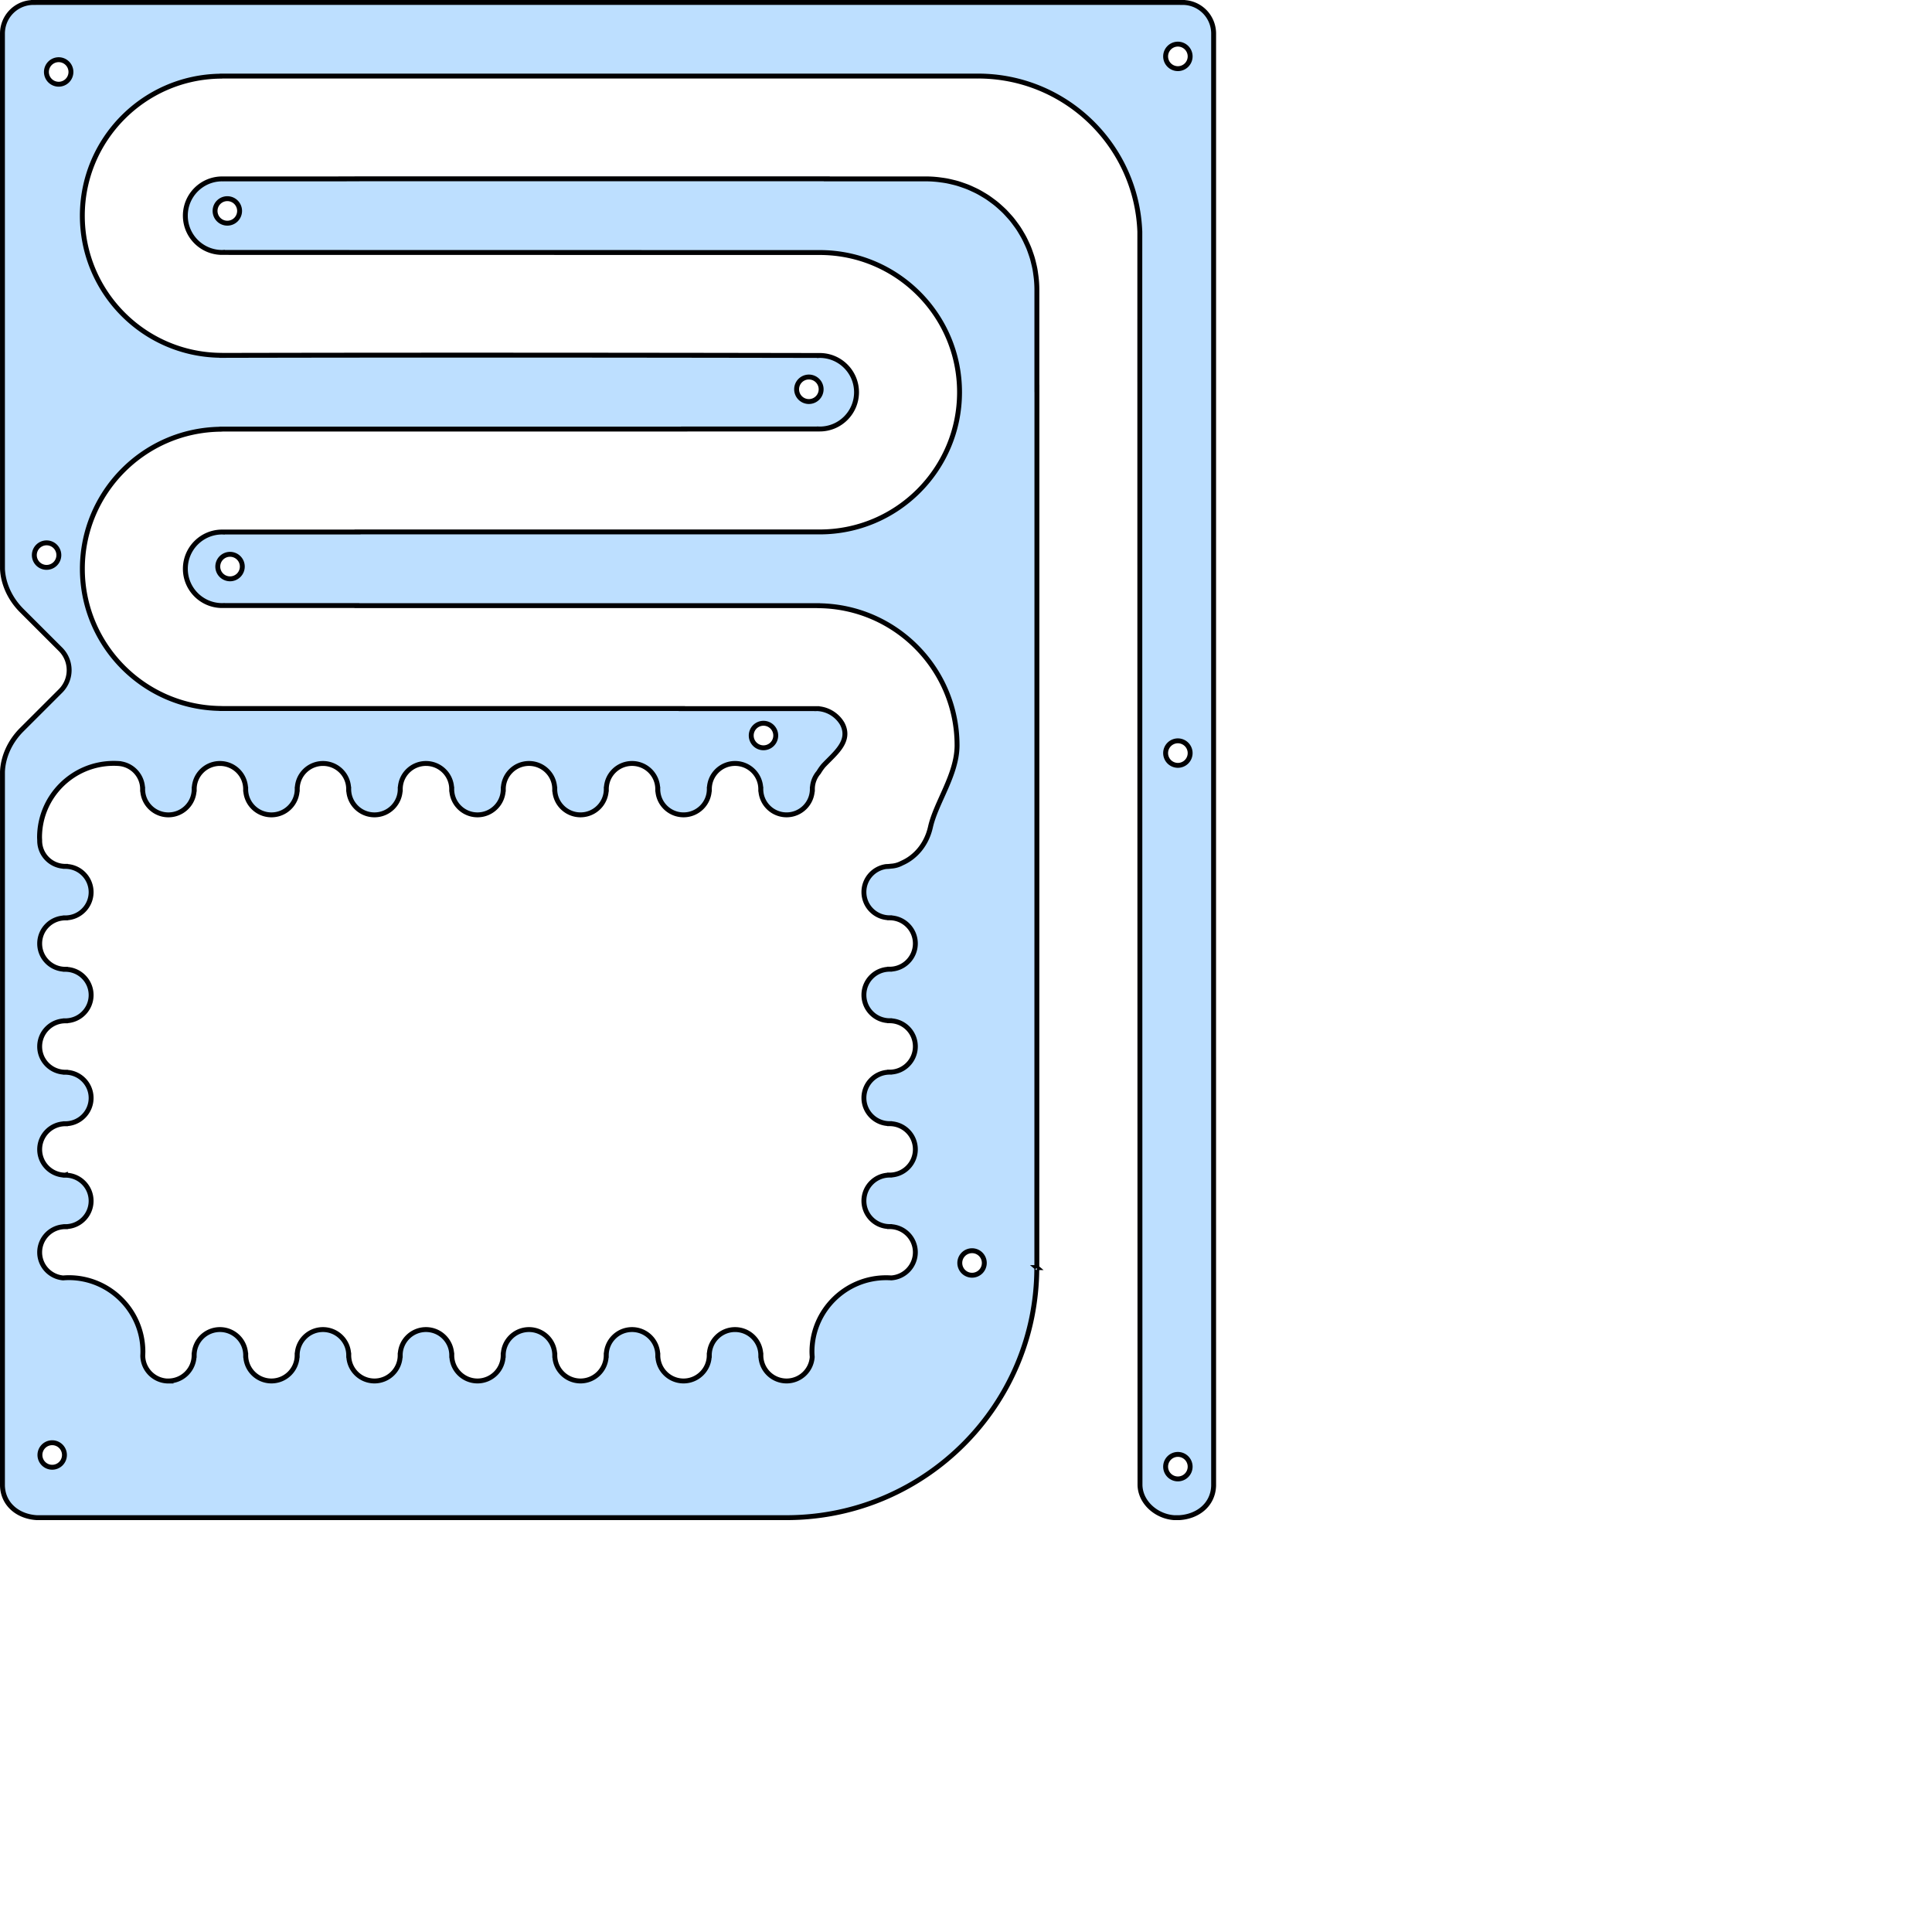 <?xml version="1.0" encoding="UTF-8" standalone="no"?>
<svg
   version="1.1"
   inkscape:output_extension="org.inkscape.output.svg.inkscape"
   sodipodi:docname="SpeakerLayerOddFull.svg"
   inkscape:version="1.3 (0e150ed6c4, 2023-07-21)"
   sodipodi:version="0.32"
   id="svg2338"
   xml:space="preserve"
   viewBox="0 0 1116.852 1116.85"
   height="1116.85pt"
   width="1116.852pt"
   xmlns:inkscape="http://www.inkscape.org/namespaces/inkscape"
   xmlns:sodipodi="http://sodipodi.sourceforge.net/DTD/sodipodi-0.dtd"
   xmlns="http://www.w3.org/2000/svg"
   xmlns:svg="http://www.w3.org/2000/svg"
   xmlns:rdf="http://www.w3.org/1999/02/22-rdf-syntax-ns#"
   xmlns:cc="http://creativecommons.org/ns#"
   xmlns:dc="http://purl.org/dc/elements/1.1/"><defs
     id="defs2380"><inkscape:perspective
       id="perspective46224"
       inkscape:persp3d-origin="698.03253 : 465.35417 : 1"
       inkscape:vp_z="1396.0651 : 698.03125 : 1"
       inkscape:vp_y="0 : 1000 : 0"
       inkscape:vp_x="0 : 698.03125 : 1"
       sodipodi:type="inkscape:persp3d" /><inkscape:perspective
       id="perspective37556-9"
       inkscape:persp3d-origin="338.38562 : 225.59001 : 1"
       inkscape:vp_z="676.77124 : 338.38501 : 1"
       inkscape:vp_y="0 : 1000 : 0"
       inkscape:vp_x="0 : 338.38501 : 1"
       sodipodi:type="inkscape:persp3d" /><inkscape:perspective
       id="perspective16301-9"
       inkscape:persp3d-origin="338.38562 : 225.59001 : 1"
       inkscape:vp_z="676.77124 : 338.38501 : 1"
       inkscape:vp_y="0 : 1000 : 0"
       inkscape:vp_x="0 : 338.38501 : 1"
       sodipodi:type="inkscape:persp3d" /><inkscape:perspective
       id="perspective12409-1"
       inkscape:persp3d-origin="270.7085 : 180.47233 : 1"
       inkscape:vp_z="541.41699 : 270.7085 : 1"
       inkscape:vp_y="0 : 1000 : 0"
       inkscape:vp_x="0 : 270.7085 : 1"
       sodipodi:type="inkscape:persp3d" /><inkscape:perspective
       id="perspective9337-7"
       inkscape:persp3d-origin="0.5 : 0.33333333 : 1"
       inkscape:vp_z="1 : 0.5 : 1"
       inkscape:vp_y="0 : 1000 : 0"
       inkscape:vp_x="0 : 0.5 : 1"
       sodipodi:type="inkscape:persp3d" /><inkscape:perspective
       id="perspective8562-2"
       inkscape:persp3d-origin="0.5 : 0.33333333 : 1"
       inkscape:vp_z="1 : 0.5 : 1"
       inkscape:vp_y="0 : 1000 : 0"
       inkscape:vp_x="0 : 0.5 : 1"
       sodipodi:type="inkscape:persp3d" /><inkscape:perspective
       sodipodi:type="inkscape:persp3d"
       inkscape:vp_x="0 : 338.38501 : 1"
       inkscape:vp_y="0 : 1000 : 0"
       inkscape:vp_z="676.77124 : 338.38501 : 1"
       inkscape:persp3d-origin="338.38562 : 225.59001 : 1"
       id="perspective3083-3" /><inkscape:perspective
       sodipodi:type="inkscape:persp3d"
       inkscape:vp_x="0 : 270.7085 : 1"
       inkscape:vp_y="0 : 1000 : 0"
       inkscape:vp_z="541.41699 : 270.7085 : 1"
       inkscape:persp3d-origin="270.7085 : 180.47233 : 1"
       id="perspective23419-6" /><inkscape:perspective
       sodipodi:type="inkscape:persp3d"
       inkscape:vp_x="0 : 338.38501 : 1"
       inkscape:vp_y="0 : 1000 : 0"
       inkscape:vp_z="676.77124 : 338.38501 : 1"
       inkscape:persp3d-origin="338.38562 : 225.59001 : 1"
       id="perspective27913-5" /><inkscape:perspective
       id="perspective27913"
       inkscape:persp3d-origin="338.38562 : 225.59001 : 1"
       inkscape:vp_z="676.77124 : 338.38501 : 1"
       inkscape:vp_y="0 : 1000 : 0"
       inkscape:vp_x="0 : 338.38501 : 1"
       sodipodi:type="inkscape:persp3d" /><inkscape:perspective
       id="perspective23419"
       inkscape:persp3d-origin="270.7085 : 180.47233 : 1"
       inkscape:vp_z="541.41699 : 270.7085 : 1"
       inkscape:vp_y="0 : 1000 : 0"
       inkscape:vp_x="0 : 270.7085 : 1"
       sodipodi:type="inkscape:persp3d" /><inkscape:perspective
       id="perspective3083"
       inkscape:persp3d-origin="338.38562 : 225.59001 : 1"
       inkscape:vp_z="676.77124 : 338.38501 : 1"
       inkscape:vp_y="0 : 1000 : 0"
       inkscape:vp_x="0 : 338.38501 : 1"
       sodipodi:type="inkscape:persp3d" /><inkscape:perspective
       sodipodi:type="inkscape:persp3d"
       inkscape:vp_x="0 : 0.5 : 1"
       inkscape:vp_y="0 : 1000 : 0"
       inkscape:vp_z="1 : 0.5 : 1"
       inkscape:persp3d-origin="0.5 : 0.33333333 : 1"
       id="perspective8562" /><inkscape:perspective
       sodipodi:type="inkscape:persp3d"
       inkscape:vp_x="0 : 0.5 : 1"
       inkscape:vp_y="0 : 1000 : 0"
       inkscape:vp_z="1 : 0.5 : 1"
       inkscape:persp3d-origin="0.5 : 0.33333333 : 1"
       id="perspective9337" /><inkscape:perspective
       sodipodi:type="inkscape:persp3d"
       inkscape:vp_x="0 : 270.7085 : 1"
       inkscape:vp_y="0 : 1000 : 0"
       inkscape:vp_z="541.41699 : 270.7085 : 1"
       inkscape:persp3d-origin="270.7085 : 180.47233 : 1"
       id="perspective12409" /><inkscape:perspective
       sodipodi:type="inkscape:persp3d"
       inkscape:vp_x="0 : 338.38501 : 1"
       inkscape:vp_y="0 : 1000 : 0"
       inkscape:vp_z="676.77124 : 338.38501 : 1"
       inkscape:persp3d-origin="338.38562 : 225.59001 : 1"
       id="perspective16301" /><inkscape:perspective
       sodipodi:type="inkscape:persp3d"
       inkscape:vp_x="0 : 338.38501 : 1"
       inkscape:vp_y="0 : 1000 : 0"
       inkscape:vp_z="676.77124 : 338.38501 : 1"
       inkscape:persp3d-origin="338.38562 : 225.59001 : 1"
       id="perspective37556" /><inkscape:perspective
       sodipodi:type="inkscape:persp3d"
       inkscape:vp_x="0 : 270.70999 : 1"
       inkscape:vp_y="0 : 1000 : 0"
       inkscape:vp_z="541.41998 : 270.70999 : 1"
       inkscape:persp3d-origin="270.70999 : 180.47333 : 1"
       id="perspective51446" /><inkscape:perspective
       id="perspective37556-9-8"
       inkscape:persp3d-origin="338.38562 : 225.59001 : 1"
       inkscape:vp_z="676.77124 : 338.38501 : 1"
       inkscape:vp_y="0 : 1000 : 0"
       inkscape:vp_x="0 : 338.38501 : 1"
       sodipodi:type="inkscape:persp3d" /><inkscape:perspective
       id="perspective16301-9-1"
       inkscape:persp3d-origin="338.38562 : 225.59001 : 1"
       inkscape:vp_z="676.77124 : 338.38501 : 1"
       inkscape:vp_y="0 : 1000 : 0"
       inkscape:vp_x="0 : 338.38501 : 1"
       sodipodi:type="inkscape:persp3d" /><inkscape:perspective
       id="perspective12409-1-2"
       inkscape:persp3d-origin="270.7085 : 180.47233 : 1"
       inkscape:vp_z="541.41699 : 270.7085 : 1"
       inkscape:vp_y="0 : 1000 : 0"
       inkscape:vp_x="0 : 270.7085 : 1"
       sodipodi:type="inkscape:persp3d" /><inkscape:perspective
       id="perspective9337-7-0"
       inkscape:persp3d-origin="0.5 : 0.33333333 : 1"
       inkscape:vp_z="1 : 0.5 : 1"
       inkscape:vp_y="0 : 1000 : 0"
       inkscape:vp_x="0 : 0.5 : 1"
       sodipodi:type="inkscape:persp3d" /><inkscape:perspective
       id="perspective8562-2-5"
       inkscape:persp3d-origin="0.5 : 0.33333333 : 1"
       inkscape:vp_z="1 : 0.5 : 1"
       inkscape:vp_y="0 : 1000 : 0"
       inkscape:vp_x="0 : 0.5 : 1"
       sodipodi:type="inkscape:persp3d" /><inkscape:perspective
       sodipodi:type="inkscape:persp3d"
       inkscape:vp_x="0 : 338.38501 : 1"
       inkscape:vp_y="0 : 1000 : 0"
       inkscape:vp_z="676.77124 : 338.38501 : 1"
       inkscape:persp3d-origin="338.38562 : 225.59001 : 1"
       id="perspective3083-3-7" /><inkscape:perspective
       sodipodi:type="inkscape:persp3d"
       inkscape:vp_x="0 : 270.7085 : 1"
       inkscape:vp_y="0 : 1000 : 0"
       inkscape:vp_z="541.41699 : 270.7085 : 1"
       inkscape:persp3d-origin="270.7085 : 180.47233 : 1"
       id="perspective23419-6-3" /><inkscape:perspective
       sodipodi:type="inkscape:persp3d"
       inkscape:vp_x="0 : 338.38501 : 1"
       inkscape:vp_y="0 : 1000 : 0"
       inkscape:vp_z="676.77124 : 338.38501 : 1"
       inkscape:persp3d-origin="338.38562 : 225.59001 : 1"
       id="perspective27913-5-7" /><inkscape:perspective
       id="perspective27913-9"
       inkscape:persp3d-origin="338.38562 : 225.59001 : 1"
       inkscape:vp_z="676.77124 : 338.38501 : 1"
       inkscape:vp_y="0 : 1000 : 0"
       inkscape:vp_x="0 : 338.38501 : 1"
       sodipodi:type="inkscape:persp3d" /><inkscape:perspective
       id="perspective23419-3"
       inkscape:persp3d-origin="270.7085 : 180.47233 : 1"
       inkscape:vp_z="541.41699 : 270.7085 : 1"
       inkscape:vp_y="0 : 1000 : 0"
       inkscape:vp_x="0 : 270.7085 : 1"
       sodipodi:type="inkscape:persp3d" /><inkscape:perspective
       id="perspective3083-1"
       inkscape:persp3d-origin="338.38562 : 225.59001 : 1"
       inkscape:vp_z="676.77124 : 338.38501 : 1"
       inkscape:vp_y="0 : 1000 : 0"
       inkscape:vp_x="0 : 338.38501 : 1"
       sodipodi:type="inkscape:persp3d" /><inkscape:perspective
       sodipodi:type="inkscape:persp3d"
       inkscape:vp_x="0 : 0.5 : 1"
       inkscape:vp_y="0 : 1000 : 0"
       inkscape:vp_z="1 : 0.5 : 1"
       inkscape:persp3d-origin="0.5 : 0.33333333 : 1"
       id="perspective8562-25" /><inkscape:perspective
       sodipodi:type="inkscape:persp3d"
       inkscape:vp_x="0 : 0.5 : 1"
       inkscape:vp_y="0 : 1000 : 0"
       inkscape:vp_z="1 : 0.5 : 1"
       inkscape:persp3d-origin="0.5 : 0.33333333 : 1"
       id="perspective9337-6" /><inkscape:perspective
       sodipodi:type="inkscape:persp3d"
       inkscape:vp_x="0 : 270.7085 : 1"
       inkscape:vp_y="0 : 1000 : 0"
       inkscape:vp_z="541.41699 : 270.7085 : 1"
       inkscape:persp3d-origin="270.7085 : 180.47233 : 1"
       id="perspective12409-8" /><inkscape:perspective
       sodipodi:type="inkscape:persp3d"
       inkscape:vp_x="0 : 338.38501 : 1"
       inkscape:vp_y="0 : 1000 : 0"
       inkscape:vp_z="676.77124 : 338.38501 : 1"
       inkscape:persp3d-origin="338.38562 : 225.59001 : 1"
       id="perspective16301-5" /><inkscape:perspective
       sodipodi:type="inkscape:persp3d"
       inkscape:vp_x="0 : 338.38501 : 1"
       inkscape:vp_y="0 : 1000 : 0"
       inkscape:vp_z="676.77124 : 338.38501 : 1"
       inkscape:persp3d-origin="338.38562 : 225.59001 : 1"
       id="perspective37556-4" /><inkscape:perspective
       id="perspective37556-9-1"
       inkscape:persp3d-origin="338.38562 : 225.59001 : 1"
       inkscape:vp_z="676.77124 : 338.38501 : 1"
       inkscape:vp_y="0 : 1000 : 0"
       inkscape:vp_x="0 : 338.38501 : 1"
       sodipodi:type="inkscape:persp3d" /><inkscape:perspective
       id="perspective16301-9-3"
       inkscape:persp3d-origin="338.38562 : 225.59001 : 1"
       inkscape:vp_z="676.77124 : 338.38501 : 1"
       inkscape:vp_y="0 : 1000 : 0"
       inkscape:vp_x="0 : 338.38501 : 1"
       sodipodi:type="inkscape:persp3d" /><inkscape:perspective
       id="perspective12409-1-9"
       inkscape:persp3d-origin="270.7085 : 180.47233 : 1"
       inkscape:vp_z="541.41699 : 270.7085 : 1"
       inkscape:vp_y="0 : 1000 : 0"
       inkscape:vp_x="0 : 270.7085 : 1"
       sodipodi:type="inkscape:persp3d" /><inkscape:perspective
       id="perspective9337-7-1"
       inkscape:persp3d-origin="0.5 : 0.33333333 : 1"
       inkscape:vp_z="1 : 0.5 : 1"
       inkscape:vp_y="0 : 1000 : 0"
       inkscape:vp_x="0 : 0.5 : 1"
       sodipodi:type="inkscape:persp3d" /><inkscape:perspective
       id="perspective8562-2-7"
       inkscape:persp3d-origin="0.5 : 0.33333333 : 1"
       inkscape:vp_z="1 : 0.5 : 1"
       inkscape:vp_y="0 : 1000 : 0"
       inkscape:vp_x="0 : 0.5 : 1"
       sodipodi:type="inkscape:persp3d" /><inkscape:perspective
       sodipodi:type="inkscape:persp3d"
       inkscape:vp_x="0 : 338.38501 : 1"
       inkscape:vp_y="0 : 1000 : 0"
       inkscape:vp_z="676.77124 : 338.38501 : 1"
       inkscape:persp3d-origin="338.38562 : 225.59001 : 1"
       id="perspective3083-3-8" /><inkscape:perspective
       sodipodi:type="inkscape:persp3d"
       inkscape:vp_x="0 : 270.7085 : 1"
       inkscape:vp_y="0 : 1000 : 0"
       inkscape:vp_z="541.41699 : 270.7085 : 1"
       inkscape:persp3d-origin="270.7085 : 180.47233 : 1"
       id="perspective23419-6-8" /><inkscape:perspective
       sodipodi:type="inkscape:persp3d"
       inkscape:vp_x="0 : 338.38501 : 1"
       inkscape:vp_y="0 : 1000 : 0"
       inkscape:vp_z="676.77124 : 338.38501 : 1"
       inkscape:persp3d-origin="338.38562 : 225.59001 : 1"
       id="perspective27913-5-4" /><inkscape:perspective
       id="perspective27913-1"
       inkscape:persp3d-origin="338.38562 : 225.59001 : 1"
       inkscape:vp_z="676.77124 : 338.38501 : 1"
       inkscape:vp_y="0 : 1000 : 0"
       inkscape:vp_x="0 : 338.38501 : 1"
       sodipodi:type="inkscape:persp3d" /><inkscape:perspective
       id="perspective23419-9"
       inkscape:persp3d-origin="270.7085 : 180.47233 : 1"
       inkscape:vp_z="541.41699 : 270.7085 : 1"
       inkscape:vp_y="0 : 1000 : 0"
       inkscape:vp_x="0 : 270.7085 : 1"
       sodipodi:type="inkscape:persp3d" /><inkscape:perspective
       id="perspective3083-8"
       inkscape:persp3d-origin="338.38562 : 225.59001 : 1"
       inkscape:vp_z="676.77124 : 338.38501 : 1"
       inkscape:vp_y="0 : 1000 : 0"
       inkscape:vp_x="0 : 338.38501 : 1"
       sodipodi:type="inkscape:persp3d" /><inkscape:perspective
       sodipodi:type="inkscape:persp3d"
       inkscape:vp_x="0 : 0.5 : 1"
       inkscape:vp_y="0 : 1000 : 0"
       inkscape:vp_z="1 : 0.5 : 1"
       inkscape:persp3d-origin="0.5 : 0.33333333 : 1"
       id="perspective8562-6" /><inkscape:perspective
       sodipodi:type="inkscape:persp3d"
       inkscape:vp_x="0 : 0.5 : 1"
       inkscape:vp_y="0 : 1000 : 0"
       inkscape:vp_z="1 : 0.5 : 1"
       inkscape:persp3d-origin="0.5 : 0.33333333 : 1"
       id="perspective9337-2" /><inkscape:perspective
       sodipodi:type="inkscape:persp3d"
       inkscape:vp_x="0 : 270.7085 : 1"
       inkscape:vp_y="0 : 1000 : 0"
       inkscape:vp_z="541.41699 : 270.7085 : 1"
       inkscape:persp3d-origin="270.7085 : 180.47233 : 1"
       id="perspective12409-3" /><inkscape:perspective
       sodipodi:type="inkscape:persp3d"
       inkscape:vp_x="0 : 338.38501 : 1"
       inkscape:vp_y="0 : 1000 : 0"
       inkscape:vp_z="676.77124 : 338.38501 : 1"
       inkscape:persp3d-origin="338.38562 : 225.59001 : 1"
       id="perspective16301-56" /><inkscape:perspective
       sodipodi:type="inkscape:persp3d"
       inkscape:vp_x="0 : 338.38501 : 1"
       inkscape:vp_y="0 : 1000 : 0"
       inkscape:vp_z="676.77124 : 338.38501 : 1"
       inkscape:persp3d-origin="338.38562 : 225.59001 : 1"
       id="perspective37556-5" /><inkscape:perspective
       sodipodi:type="inkscape:persp3d"
       inkscape:vp_x="0 : 0.5 : 1"
       inkscape:vp_y="0 : 1000 : 0"
       inkscape:vp_z="1 : 0.5 : 1"
       inkscape:persp3d-origin="0.5 : 0.33333333 : 1"
       id="perspective10328" /><inkscape:perspective
       sodipodi:type="inkscape:persp3d"
       inkscape:vp_x="0 : 0.5 : 1"
       inkscape:vp_y="0 : 1000 : 0"
       inkscape:vp_z="1 : 0.5 : 1"
       inkscape:persp3d-origin="0.5 : 0.33333333 : 1"
       id="perspective11034" /><inkscape:perspective
       sodipodi:type="inkscape:persp3d"
       inkscape:vp_x="0 : 0.5 : 1"
       inkscape:vp_y="0 : 1000 : 0"
       inkscape:vp_z="1 : 0.5 : 1"
       inkscape:persp3d-origin="0.5 : 0.33333333 : 1"
       id="perspective3083-7" /><inkscape:perspective
       sodipodi:type="inkscape:persp3d"
       inkscape:vp_x="0 : 0.5 : 1"
       inkscape:vp_y="0 : 1000 : 0"
       inkscape:vp_z="1 : 0.5 : 1"
       inkscape:persp3d-origin="0.5 : 0.33333333 : 1"
       id="perspective2997" /></defs><sodipodi:namedview
     showguides="false"
     inkscape:document-rotation="0"
     inkscape:document-units="mm"
     inkscape:window-maximized="1"
     showgrid="false"
     inkscape:current-layer="layer10"
     inkscape:window-y="-11"
     inkscape:window-x="3829"
     inkscape:cy="759.5"
     inkscape:cx="1159.5"
     inkscape:zoom="1"
     id="base"
     pagecolor="#ffffff"
     bordercolor="#666666"
     borderopacity="1.0"
     objecttolerance="10.0"
     gridtolerance="10.0"
     guidetolerance="10.0"
     inkscape:pageopacity="0.0"
     inkscape:pageshadow="2"
     inkscape:window-width="3840"
     inkscape:window-height="2054"
     inkscape:pagecheckerboard="0"
     inkscape:showpageshadow="2"
     inkscape:deskcolor="#d1d1d1" /><g
     inkscape:label="Design Template"
     id="layer10"
     inkscape:groupmode="layer"><path
       id="path3736"
       style="color:#000000;font-style:normal;font-variant:normal;font-weight:normal;font-stretch:normal;font-size:medium;line-height:normal;font-family:sans-serif;text-indent:0;text-align:start;text-decoration:none;text-decoration-line:none;text-decoration-style:solid;text-decoration-color:#000000;letter-spacing:normal;word-spacing:normal;text-transform:none;writing-mode:lr-tb;direction:ltr;baseline-shift:baseline;text-anchor:start;white-space:normal;clip-rule:nonzero;display:inline;overflow:visible;visibility:visible;opacity:1;isolation:auto;mix-blend-mode:normal;color-interpolation:sRGB;color-interpolation-filters:linearRGB;solid-color:#000000;solid-opacity:1;fill:#70bbff;fill-opacity:0.463;fill-rule:nonzero;stroke:#000002;stroke-width:2.836;stroke-linecap:butt;stroke-linejoin:miter;stroke-miterlimit:4;stroke-dasharray:none;stroke-dashoffset:0;stroke-opacity:1;color-rendering:auto;image-rendering:auto;shape-rendering:auto;text-rendering:auto;enable-background:accumulate"
       d="M 19.351 1.418 L 19.351 1.428 C 16.246 1.428 13.33 2.213 10.789 3.598 C 10.535 3.736 10.284 3.881 10.037 4.031 C 9.791 4.181 9.551 4.336 9.313 4.497 C 9.263 4.531 9.216 4.567 9.167 4.601 C 8.979 4.731 8.791 4.864 8.609 5.001 C 8.599 5.009 8.589 5.015 8.578 5.023 C 8.133 5.359 7.702 5.715 7.291 6.091 C 7.217 6.158 7.149 6.228 7.077 6.296 C 6.936 6.428 6.795 6.559 6.659 6.696 C 6.457 6.9 6.259 7.108 6.066 7.321 C 5.876 7.531 5.692 7.747 5.512 7.966 C 5.457 8.033 5.407 8.103 5.353 8.171 C 5.224 8.332 5.095 8.492 4.972 8.657 C 4.284 9.582 3.683 10.576 3.18 11.628 C 2.05 13.994 1.418 16.648 1.418 19.458 L 1.418 49.403 C 1.418 143.775 1.428 235.625 1.431 327.486 C 1.431 327.962 1.431 328.45 1.431 328.925 C 1.836 337.287 5.613 346.029 12.593 353.002 L 35.055 375.442 C 38.29 378.712 40.062 383.151 39.968 387.747 C 39.88 392.075 38.144 396.208 35.112 399.302 L 12.593 421.799 C 5.529 428.856 1.755 437.724 1.428 446.178 C 1.438 570.999 1.438 695.462 1.418 823.377 L 1.418 850.349 L 1.418 858.794 C 1.569 864.411 3.964 869.003 7.742 872.215 C 11.264 875.209 15.985 877 21.192 877.32 L 433.365 877.32 L 433.402 877.32 L 455.956 877.32 C 535.322 876.612 599.301 812.076 599.353 732.784 L 599.364 732.784 L 599.353 732.775 C 599.353 732.775 599.354 732.775 599.364 732.775 C 599.374 732.775 599.377 732.784 599.377 732.784 L 599.377 732.775 L 599.377 732.756 L 599.377 732.573 C 599.377 731.125 599.377 729.52 599.377 728.304 C 599.378 725.239 599.378 720.667 599.377 714.779 C 599.377 703.004 599.378 685.968 599.389 665.219 C 599.389 623.722 599.4 567.369 599.404 508.528 C 599.414 390.846 599.423 263.209 599.423 224.547 L 599.423 224.544 L 599.423 224.542 L 599.423 224.539 L 599.423 224.536 L 599.423 224.533 L 599.423 224.53 L 599.399 224.54 L 599.399 167.218 L 599.399 167.2 L 599.399 167.197 C 599.386 165.377 599.295 163.56 599.127 161.748 C 599.027 160.717 598.902 159.688 598.752 158.663 C 598.616 157.576 598.453 156.493 598.261 155.414 C 598.06 154.409 597.835 153.409 597.586 152.414 C 597.342 151.345 597.07 150.283 596.771 149.228 C 596.467 148.232 596.14 147.242 595.787 146.262 C 595.444 145.244 595.075 144.236 594.681 143.237 L 594.681 143.234 C 594.276 142.267 593.847 141.31 593.395 140.364 C 592.947 139.374 592.472 138.395 591.974 137.429 C 591.489 136.533 590.981 135.647 590.454 134.776 C 589.899 133.817 589.32 132.873 588.716 131.944 C 588.145 131.106 587.554 130.283 586.944 129.473 C 586.295 128.572 585.625 127.686 584.93 126.82 C 584.267 126.03 583.586 125.257 582.886 124.5 C 582.169 123.69 581.429 122.897 580.671 122.124 L 580.671 122.121 C 579.919 121.385 579.148 120.667 578.36 119.969 C 577.567 119.238 576.757 118.527 575.928 117.836 C 575.121 117.191 574.295 116.567 573.457 115.961 C 572.584 115.303 571.695 114.667 570.79 114.054 C 569.929 113.498 569.057 112.963 568.17 112.449 C 567.228 111.875 566.269 111.327 565.298 110.804 C 564.376 110.331 563.444 109.882 562.5 109.455 C 561.524 108.988 560.535 108.545 559.537 108.129 C 558.572 107.75 557.598 107.395 556.616 107.064 C 555.581 106.69 554.537 106.342 553.484 106.022 C 552.497 105.745 551.504 105.491 550.504 105.262 C 549.446 104.997 548.382 104.758 547.311 104.547 C 546.284 104.366 545.253 104.21 544.219 104.079 C 543.146 103.921 542.068 103.791 540.989 103.688 C 539.186 103.521 537.376 103.431 535.566 103.418 L 535.545 103.418 L 478.266 103.418 L 478.276 103.393 L 478.276 103.39 L 478.276 103.387 L 478.276 103.386 L 478.276 103.384 L 478.276 103.381 L 478.276 103.377 L 478.276 103.374 L 478.276 103.371 L 478.276 103.368 L 478.276 103.367 L 478.276 103.364 L 478.276 103.361 L 206.369 103.361 L 206.369 103.364 L 206.369 103.367 L 206.369 103.368 L 206.369 103.371 L 206.369 103.374 L 206.369 103.377 L 206.369 103.381 L 206.369 103.384 L 206.369 103.386 L 206.369 103.387 L 206.369 103.39 L 206.369 103.393 C 180.536 103.449 154.501 103.421 128.596 103.421 C 128.586 103.421 128.583 103.425 128.58 103.427 L 128.58 103.428 L 128.416 103.421 C 116.667 103.421 107.145 112.939 107.145 124.676 C 107.145 136.413 116.667 145.926 128.416 145.926 C 128.47 145.924 128.528 145.924 128.583 145.92 L 128.583 145.923 C 128.583 145.924 128.583 145.924 128.583 145.926 C 128.583 145.927 128.583 145.93 128.583 145.931 C 244.903 145.941 368.41 145.982 473.717 145.98 L 473.717 145.982 C 473.717 145.983 473.727 145.988 473.732 145.989 L 473.859 145.982 C 518.503 145.982 554.694 182.139 554.694 226.74 C 554.694 271.342 518.503 307.497 473.859 307.497 C 473.811 307.497 473.763 307.497 473.714 307.497 L 206.37 307.497 L 206.37 307.5 L 206.37 307.503 L 206.37 307.504 L 206.37 307.507 L 206.37 307.51 L 206.37 307.512 L 206.37 307.513 L 206.37 307.519 L 206.37 307.522 L 206.37 307.525 L 206.37 307.528 L 206.38 307.554 L 128.597 307.554 C 128.587 307.554 128.584 307.555 128.581 307.559 L 128.581 307.562 L 128.421 307.554 C 116.673 307.554 107.149 317.07 107.149 328.808 C 107.149 340.545 116.673 350.059 128.421 350.06 C 128.475 350.059 128.532 350.057 128.587 350.054 C 128.587 350.056 128.596 350.06 128.6 350.06 L 206.312 350.06 L 206.312 350.087 L 206.312 350.09 L 206.312 350.092 L 206.312 350.095 L 206.312 350.098 L 206.312 350.101 L 206.312 350.102 L 206.312 350.105 L 206.312 350.108 L 206.312 350.111 L 473.722 350.111 C 473.722 350.111 473.783 350.129 473.804 350.155 L 473.804 350.158 L 473.804 350.161 C 517.889 350.911 553.241 386.82 553.261 430.871 C 553.225 447.826 541.08 463.831 537.885 478.085 C 535.565 488.436 528.952 495.668 521.37 498.945 C 519.486 499.969 517.36 500.588 515.105 500.711 C 514.262 500.828 513.42 500.902 512.58 500.921 L 512.376 500.921 C 505.061 501.867 499.41 508.11 499.411 515.673 C 499.411 523.876 506.06 530.527 514.269 530.547 L 514.269 530.575 L 514.291 530.575 C 522.498 530.575 529.151 537.223 529.151 545.423 C 529.151 553.623 522.498 560.269 514.291 560.269 L 514.269 560.269 L 514.269 560.295 C 506.059 560.316 499.411 566.967 499.411 575.171 C 499.411 583.373 506.06 590.026 514.269 590.046 L 514.269 590.076 L 514.291 590.076 C 522.497 590.076 529.15 596.724 529.15 604.923 C 529.15 613.124 522.498 619.774 514.289 619.774 L 514.266 619.774 L 514.266 619.797 C 506.056 619.818 499.409 626.471 499.409 634.674 C 499.409 642.878 506.056 649.531 514.266 649.551 L 514.266 649.579 L 514.289 649.579 C 522.497 649.579 529.148 656.228 529.147 664.428 C 529.147 672.628 522.495 679.276 514.288 679.276 L 514.264 679.276 L 514.264 679.302 C 506.055 679.323 499.408 685.974 499.408 694.178 C 499.408 702.38 506.056 709.031 514.264 709.052 L 514.264 709.084 L 514.288 709.084 C 522.495 709.084 529.147 715.73 529.147 723.93 C 529.137 731.767 523.031 738.247 515.202 738.731 C 514.237 738.665 513.271 738.629 512.304 738.628 C 488.596 738.628 469.377 757.831 469.377 781.516 C 469.392 782.494 469.441 783.471 469.523 784.446 C 469.006 792.247 462.521 798.311 454.696 798.311 C 446.489 798.31 439.836 791.666 439.835 783.466 L 439.835 783.444 L 439.811 783.444 C 439.79 775.243 433.129 768.601 424.917 768.601 C 416.707 768.601 410.051 775.243 410.03 783.444 L 410 783.444 L 410 783.466 C 409.999 791.666 403.345 798.312 395.137 798.312 C 386.929 798.312 380.275 791.666 380.275 783.466 L 380.275 783.442 L 380.251 783.442 C 380.23 775.24 373.57 768.599 365.358 768.599 C 357.148 768.599 350.491 775.242 350.47 783.442 L 350.442 783.442 L 350.442 783.466 C 350.442 791.666 343.787 798.312 335.58 798.312 C 327.372 798.312 320.719 791.666 320.719 783.466 L 320.719 783.442 L 320.694 783.442 C 320.674 775.241 314.012 768.599 305.801 768.599 C 297.59 768.599 290.935 775.242 290.914 783.442 L 290.884 783.442 L 290.884 783.464 C 290.884 791.664 284.234 798.312 276.026 798.312 C 267.819 798.312 261.164 791.664 261.164 783.464 L 261.164 783.442 L 261.139 783.442 C 261.119 775.241 254.459 768.599 246.248 768.599 C 238.036 768.599 231.377 775.241 231.356 783.442 L 231.331 783.442 L 231.331 783.464 C 231.331 791.665 224.673 798.312 216.464 798.311 C 208.257 798.31 201.605 791.664 201.605 783.464 L 201.605 783.441 L 201.58 783.441 C 201.559 775.24 194.901 768.599 186.69 768.599 C 178.48 768.599 171.819 775.241 171.798 783.441 L 171.772 783.441 L 171.772 783.464 C 171.772 791.664 165.119 798.31 156.911 798.311 C 148.704 798.31 142.052 791.664 142.052 783.464 L 142.052 783.441 L 142.024 783.441 C 142.003 775.239 135.345 768.599 127.134 768.599 C 118.923 768.599 112.266 775.241 112.245 783.441 L 112.214 783.441 L 112.214 783.463 C 112.214 791.663 105.559 798.31 97.352 798.311 L 97.384 798.35 C 89.245 798.35 82.622 791.803 82.529 783.672 C 82.573 782.942 82.595 782.207 82.605 781.475 C 82.606 757.79 63.388 738.59 39.68 738.59 C 38.617 738.604 37.554 738.656 36.495 738.749 C 28.824 738.076 22.941 731.663 22.931 723.97 C 22.931 715.77 29.585 709.122 37.793 709.122 L 37.815 709.122 L 37.815 709.099 C 46.023 709.077 52.668 702.424 52.668 694.222 C 52.668 686.02 46.022 679.368 37.815 679.346 L 37.815 679.317 L 37.793 679.324 C 29.585 679.324 22.933 672.679 22.932 664.479 C 22.932 656.279 29.585 649.631 37.793 649.63 L 37.815 649.63 L 37.815 649.607 C 46.024 649.585 52.671 642.931 52.671 634.727 C 52.671 626.526 46.022 619.873 37.815 619.852 L 37.815 619.825 L 37.793 619.825 C 29.584 619.825 22.931 613.178 22.932 604.978 C 22.933 596.778 29.585 590.13 37.793 590.13 L 37.816 590.13 L 37.816 590.104 C 46.025 590.082 52.673 583.429 52.673 575.227 C 52.673 567.025 46.023 560.374 37.816 560.353 L 37.816 560.322 L 37.794 560.322 C 29.587 560.321 22.935 553.674 22.935 545.474 C 22.935 537.274 29.587 530.63 37.794 530.629 L 37.816 530.629 L 37.816 530.603 C 46.025 530.581 52.673 523.927 52.673 515.725 C 52.672 507.522 46.025 500.871 37.816 500.849 L 37.816 500.821 L 37.794 500.821 C 29.587 500.821 22.934 494.172 22.934 485.972 C 22.944 485.918 22.945 485.864 22.945 485.81 C 22.907 485.252 22.879 484.694 22.863 484.135 C 22.863 460.469 42.068 441.284 65.757 441.283 C 66.736 441.283 67.715 441.317 68.692 441.384 L 68.692 441.394 C 76.445 441.976 82.44 448.429 82.44 456.196 L 82.44 456.218 L 82.466 456.218 C 82.488 464.42 89.148 471.056 97.359 471.056 C 105.569 471.055 112.225 464.418 112.247 456.218 L 112.274 456.218 L 112.274 456.195 C 112.275 447.995 118.928 441.347 127.135 441.347 C 135.343 441.347 141.996 447.995 141.996 456.195 L 141.996 456.217 L 142.024 456.217 C 142.046 464.417 148.705 471.055 156.916 471.056 C 165.125 471.055 171.782 464.416 171.804 456.217 L 171.831 456.217 L 171.831 456.193 C 171.831 447.994 178.484 441.346 186.691 441.346 C 194.899 441.346 201.553 447.994 201.554 456.193 L 201.554 456.214 L 201.579 456.214 C 201.601 464.414 208.26 471.051 216.47 471.051 C 224.68 471.051 231.34 464.414 231.362 456.214 L 231.387 456.214 L 231.387 456.192 C 231.387 447.991 238.042 441.345 246.25 441.346 C 254.458 441.346 261.11 447.992 261.11 456.192 L 261.11 456.214 L 261.138 456.214 C 261.16 464.414 267.819 471.051 276.029 471.051 C 284.239 471.051 290.896 464.413 290.918 456.214 L 290.946 456.214 L 290.946 456.19 C 290.946 447.991 297.599 441.343 305.807 441.343 C 314.014 441.343 320.667 447.991 320.667 456.19 L 320.667 456.211 L 320.697 456.211 C 320.719 464.411 327.375 471.048 335.585 471.048 C 343.795 471.046 350.453 464.41 350.476 456.211 L 350.503 456.211 L 350.503 456.189 C 350.504 447.989 357.157 441.342 365.364 441.341 C 373.573 441.341 380.226 447.988 380.227 456.189 L 380.227 456.209 L 380.254 456.209 C 380.276 464.411 386.936 471.047 395.147 471.047 C 403.357 471.046 410.013 464.409 410.035 456.209 L 410.062 456.209 L 410.062 456.186 C 410.063 447.986 416.717 441.339 424.925 441.338 C 433.132 441.339 439.784 447.986 439.784 456.186 L 439.784 456.207 L 439.813 456.207 C 439.835 464.407 446.493 471.045 454.704 471.045 C 462.913 471.045 469.57 464.406 469.592 456.207 L 469.62 456.207 L 469.62 456.185 C 469.62 452.474 470.992 449.09 473.244 446.487 C 474.085 445.083 475.001 443.783 475.941 442.649 C 482.488 435.605 492.183 428.636 486.933 418.469 C 484.229 413.725 478.902 409.922 472.424 409.646 C 472.369 409.647 472.316 409.652 472.261 409.655 C 472.261 409.655 472.261 409.655 472.261 409.652 C 472.261 409.652 472.261 409.649 472.261 409.648 L 472.261 409.646 L 394.548 409.646 L 394.559 409.62 L 394.559 409.616 L 394.559 409.613 L 394.559 409.611 L 394.559 409.608 L 394.559 409.605 L 394.559 409.604 L 394.559 409.601 L 394.559 409.595 L 394.559 409.594 L 127.147 409.594 C 127.112 409.594 127.086 409.575 127.065 409.548 L 127.065 409.545 L 127.065 409.542 L 127.065 409.54 C 82.981 408.775 47.632 372.869 47.612 328.819 C 47.644 284.782 82.983 248.887 127.056 248.13 L 127.056 248.127 L 127.056 248.124 L 127.056 248.121 L 127.056 248.118 C 127.076 248.082 127.105 248.055 127.147 248.055 L 395.921 248.055 L 395.921 248.052 L 395.921 248.048 L 395.921 248.045 L 395.921 248.043 L 395.921 248.041 L 395.921 248.038 L 395.921 248.035 L 395.921 248.032 L 395.921 248.029 L 395.921 248.027 L 395.909 248.001 L 473.692 248.001 C 473.702 248.001 473.704 247.998 473.708 247.995 L 473.708 247.992 L 473.87 247.998 C 485.618 247.998 495.143 238.485 495.144 226.748 C 495.143 215.01 485.618 205.494 473.87 205.494 C 473.816 205.495 473.76 205.496 473.706 205.499 L 473.706 205.497 C 473.706 205.496 473.689 205.494 473.689 205.494 C 358.506 205.288 234.56 205.194 127.122 205.446 C 127.088 205.446 127.061 205.426 127.04 205.4 L 127.04 205.399 L 127.04 205.395 L 127.04 205.392 C 82.961 204.684 47.612 168.777 47.591 124.727 C 47.622 80.681 82.975 44.784 127.056 44.038 L 127.056 44.035 L 127.056 44.032 L 127.056 44.029 C 127.083 43.994 130.169 43.969 127.165 43.969 C 276.704 43.969 430.662 43.969 565.198 43.969 L 565.198 43.972 L 565.198 43.975 L 565.208 43.978 C 565.265 43.974 565.322 43.972 565.38 43.97 C 615.881 43.971 657.033 83.926 658.909 133.922 C 658.869 269.713 659.007 858.253 659.007 858.253 C 659.088 868.474 668.444 876.601 678.678 877.323 L 681.787 877.323 C 687 877.006 691.725 875.213 695.251 872.215 C 699.029 869.003 701.423 864.412 701.574 858.795 L 701.574 850.349 L 701.574 823.378 C 701.549 660.156 701.552 500.964 701.561 342.063 L 701.561 327.486 L 701.561 327.45 C 701.571 236.362 701.572 145.253 701.574 51.708 L 701.574 19.459 C 701.574 15.401 700.255 11.664 698.021 8.657 C 697.849 8.426 697.671 8.199 697.488 7.976 C 697.306 7.754 697.118 7.536 696.926 7.323 C 696.733 7.11 696.537 6.901 696.334 6.697 C 696.198 6.561 696.056 6.43 695.915 6.297 C 695.843 6.229 695.774 6.159 695.701 6.092 C 695.28 5.709 694.84 5.345 694.384 5.002 C 693.924 4.657 693.448 4.333 692.955 4.033 C 692.708 3.882 692.459 3.738 692.205 3.599 C 689.663 2.215 686.747 1.43 683.643 1.43 L 683.643 1.419 L 683.625 1.419 L 351.486 1.419 L 19.351 1.418 z M 680.911 25.512 A 7.087 7.087 0 0 1 687.998 32.599 A 7.087 7.087 0 0 1 680.911 39.686 A 7.087 7.087 0 0 1 673.825 32.599 A 7.087 7.087 0 0 1 680.911 25.512 z M 33.923 34.512 A 7.087 7.087 0 0 1 41.008 41.599 A 7.087 7.087 0 0 1 33.923 48.686 A 7.087 7.087 0 0 1 26.836 41.599 A 7.087 7.087 0 0 1 33.923 34.512 z M 131.414 114.845 A 7.087 7.087 0 0 1 138.501 121.932 A 7.087 7.087 0 0 1 131.414 129.018 A 7.087 7.087 0 0 1 124.327 121.932 A 7.087 7.087 0 0 1 131.414 114.845 z M 467.596 217.951 A 7.087 7.087 0 0 1 474.683 225.038 A 7.087 7.087 0 0 1 467.596 232.125 A 7.087 7.087 0 0 1 460.51 225.038 A 7.087 7.087 0 0 1 467.596 217.951 z M 26.93 313.816 A 7.087 7.087 0 0 1 34.015 320.902 A 7.087 7.087 0 0 1 26.93 327.989 A 7.087 7.087 0 0 1 19.843 320.902 A 7.087 7.087 0 0 1 26.93 313.816 z M 132.981 320.436 A 7.087 7.087 0 0 1 140.068 327.523 A 7.087 7.087 0 0 1 132.981 334.61 A 7.087 7.087 0 0 1 125.896 327.523 A 7.087 7.087 0 0 1 132.981 320.436 z M 441.356 418.11 A 7.087 7.087 0 0 1 448.441 425.197 A 7.087 7.087 0 0 1 441.356 432.284 A 7.087 7.087 0 0 1 434.269 425.197 A 7.087 7.087 0 0 1 441.356 418.11 z M 680.911 428.262 A 7.087 7.087 0 0 1 687.998 435.349 A 7.087 7.087 0 0 1 680.911 442.436 A 7.087 7.087 0 0 1 673.825 435.349 A 7.087 7.087 0 0 1 680.911 428.262 z M 561.923 723.012 A 7.087 7.087 0 0 1 569.008 730.099 A 7.087 7.087 0 0 1 561.923 737.186 A 7.087 7.087 0 0 1 554.836 730.099 A 7.087 7.087 0 0 1 561.923 723.012 z M 30.173 834.012 A 7.087 7.087 0 0 1 37.258 841.099 A 7.087 7.087 0 0 1 30.173 848.186 A 7.087 7.087 0 0 1 23.086 841.099 A 7.087 7.087 0 0 1 30.173 834.012 z M 680.911 840.762 A 7.087 7.087 0 0 1 687.998 847.849 A 7.087 7.087 0 0 1 680.911 854.936 A 7.087 7.087 0 0 1 673.825 847.849 A 7.087 7.087 0 0 1 680.911 840.762 z " /></g></svg>
